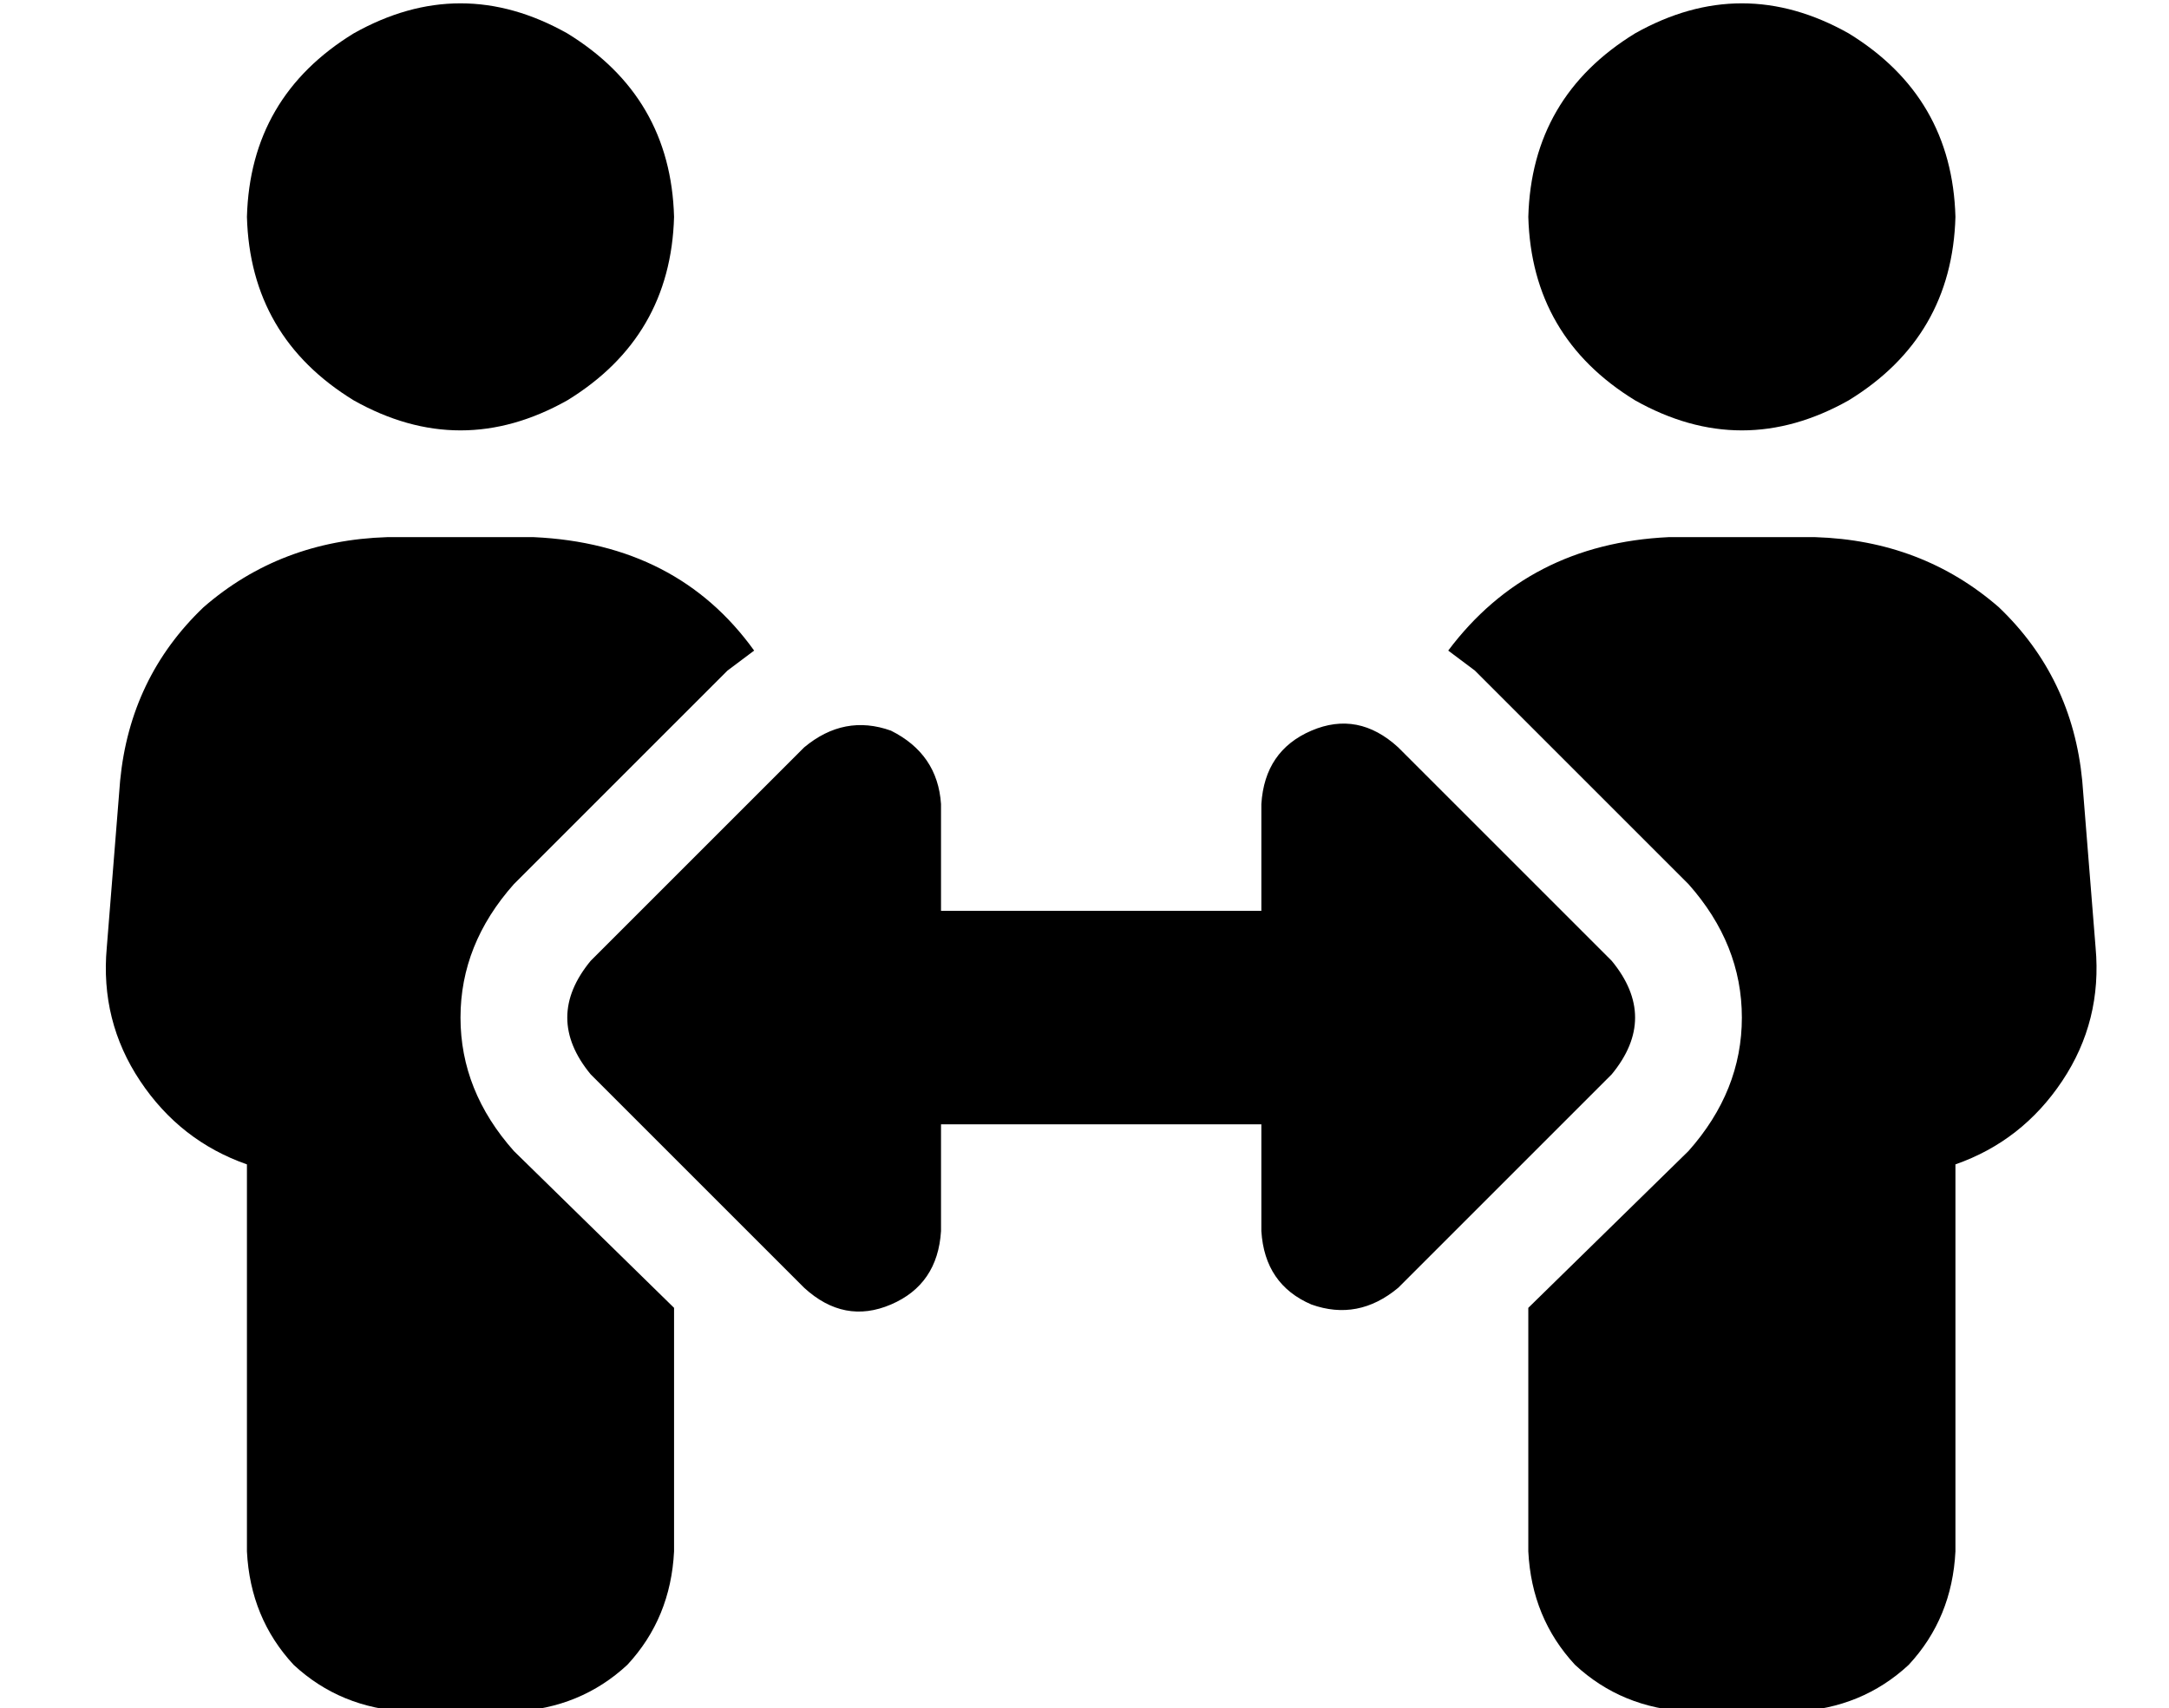 <?xml version="1.0" standalone="no"?>
<!DOCTYPE svg PUBLIC "-//W3C//DTD SVG 1.1//EN" "http://www.w3.org/Graphics/SVG/1.1/DTD/svg11.dtd" >
<svg xmlns="http://www.w3.org/2000/svg" xmlns:xlink="http://www.w3.org/1999/xlink" version="1.1" viewBox="-10 -40 650 512">
   <path fill="currentColor"
d="M64 25q1 -36 32 -55q32 -18 64 0q31 19 32 55q-1 36 -32 55q-32 18 -64 0q-31 -19 -32 -55v0zM26 194q3 -31 25 -52v0v0q23 -20 55 -21h44v0q43 2 66 34l-8 6l-64 64v0q-16 18 -16 40t16 40l48 47v0v73v0q-1 20 -14 34q-14 13 -34 14h-32v0q-20 -1 -34 -14
q-13 -14 -14 -34v-116v0q-20 -7 -32 -25t-10 -40l4 -50v0zM448 25q1 -36 32 -55q32 -18 64 0q31 19 32 55q-1 36 -32 55q-32 18 -64 0q-31 -19 -32 -55v0zM432 161l-8 -6q24 -32 66 -34h44v0q32 1 55 21q22 21 25 52l4 50v0q2 22 -10 40t-32 25v116v0q-1 20 -14 34
q-14 13 -34 14h-32v0q-20 -1 -34 -14q-13 -14 -14 -34v-73v0l48 -47v0q16 -18 16 -40t-16 -40l-64 -64v0zM272 201v32v-32v32h96v0v-32v0q1 -16 15 -22t26 5l64 64v0q14 17 0 34l-64 64v0q-12 10 -26 5q-14 -6 -15 -22v-32v0h-96v0v32v0q-1 16 -15 22t-26 -5l-64 -64v0
q-14 -17 0 -34l64 -64v0q12 -10 26 -5q14 7 15 22v0z" />
</svg>

